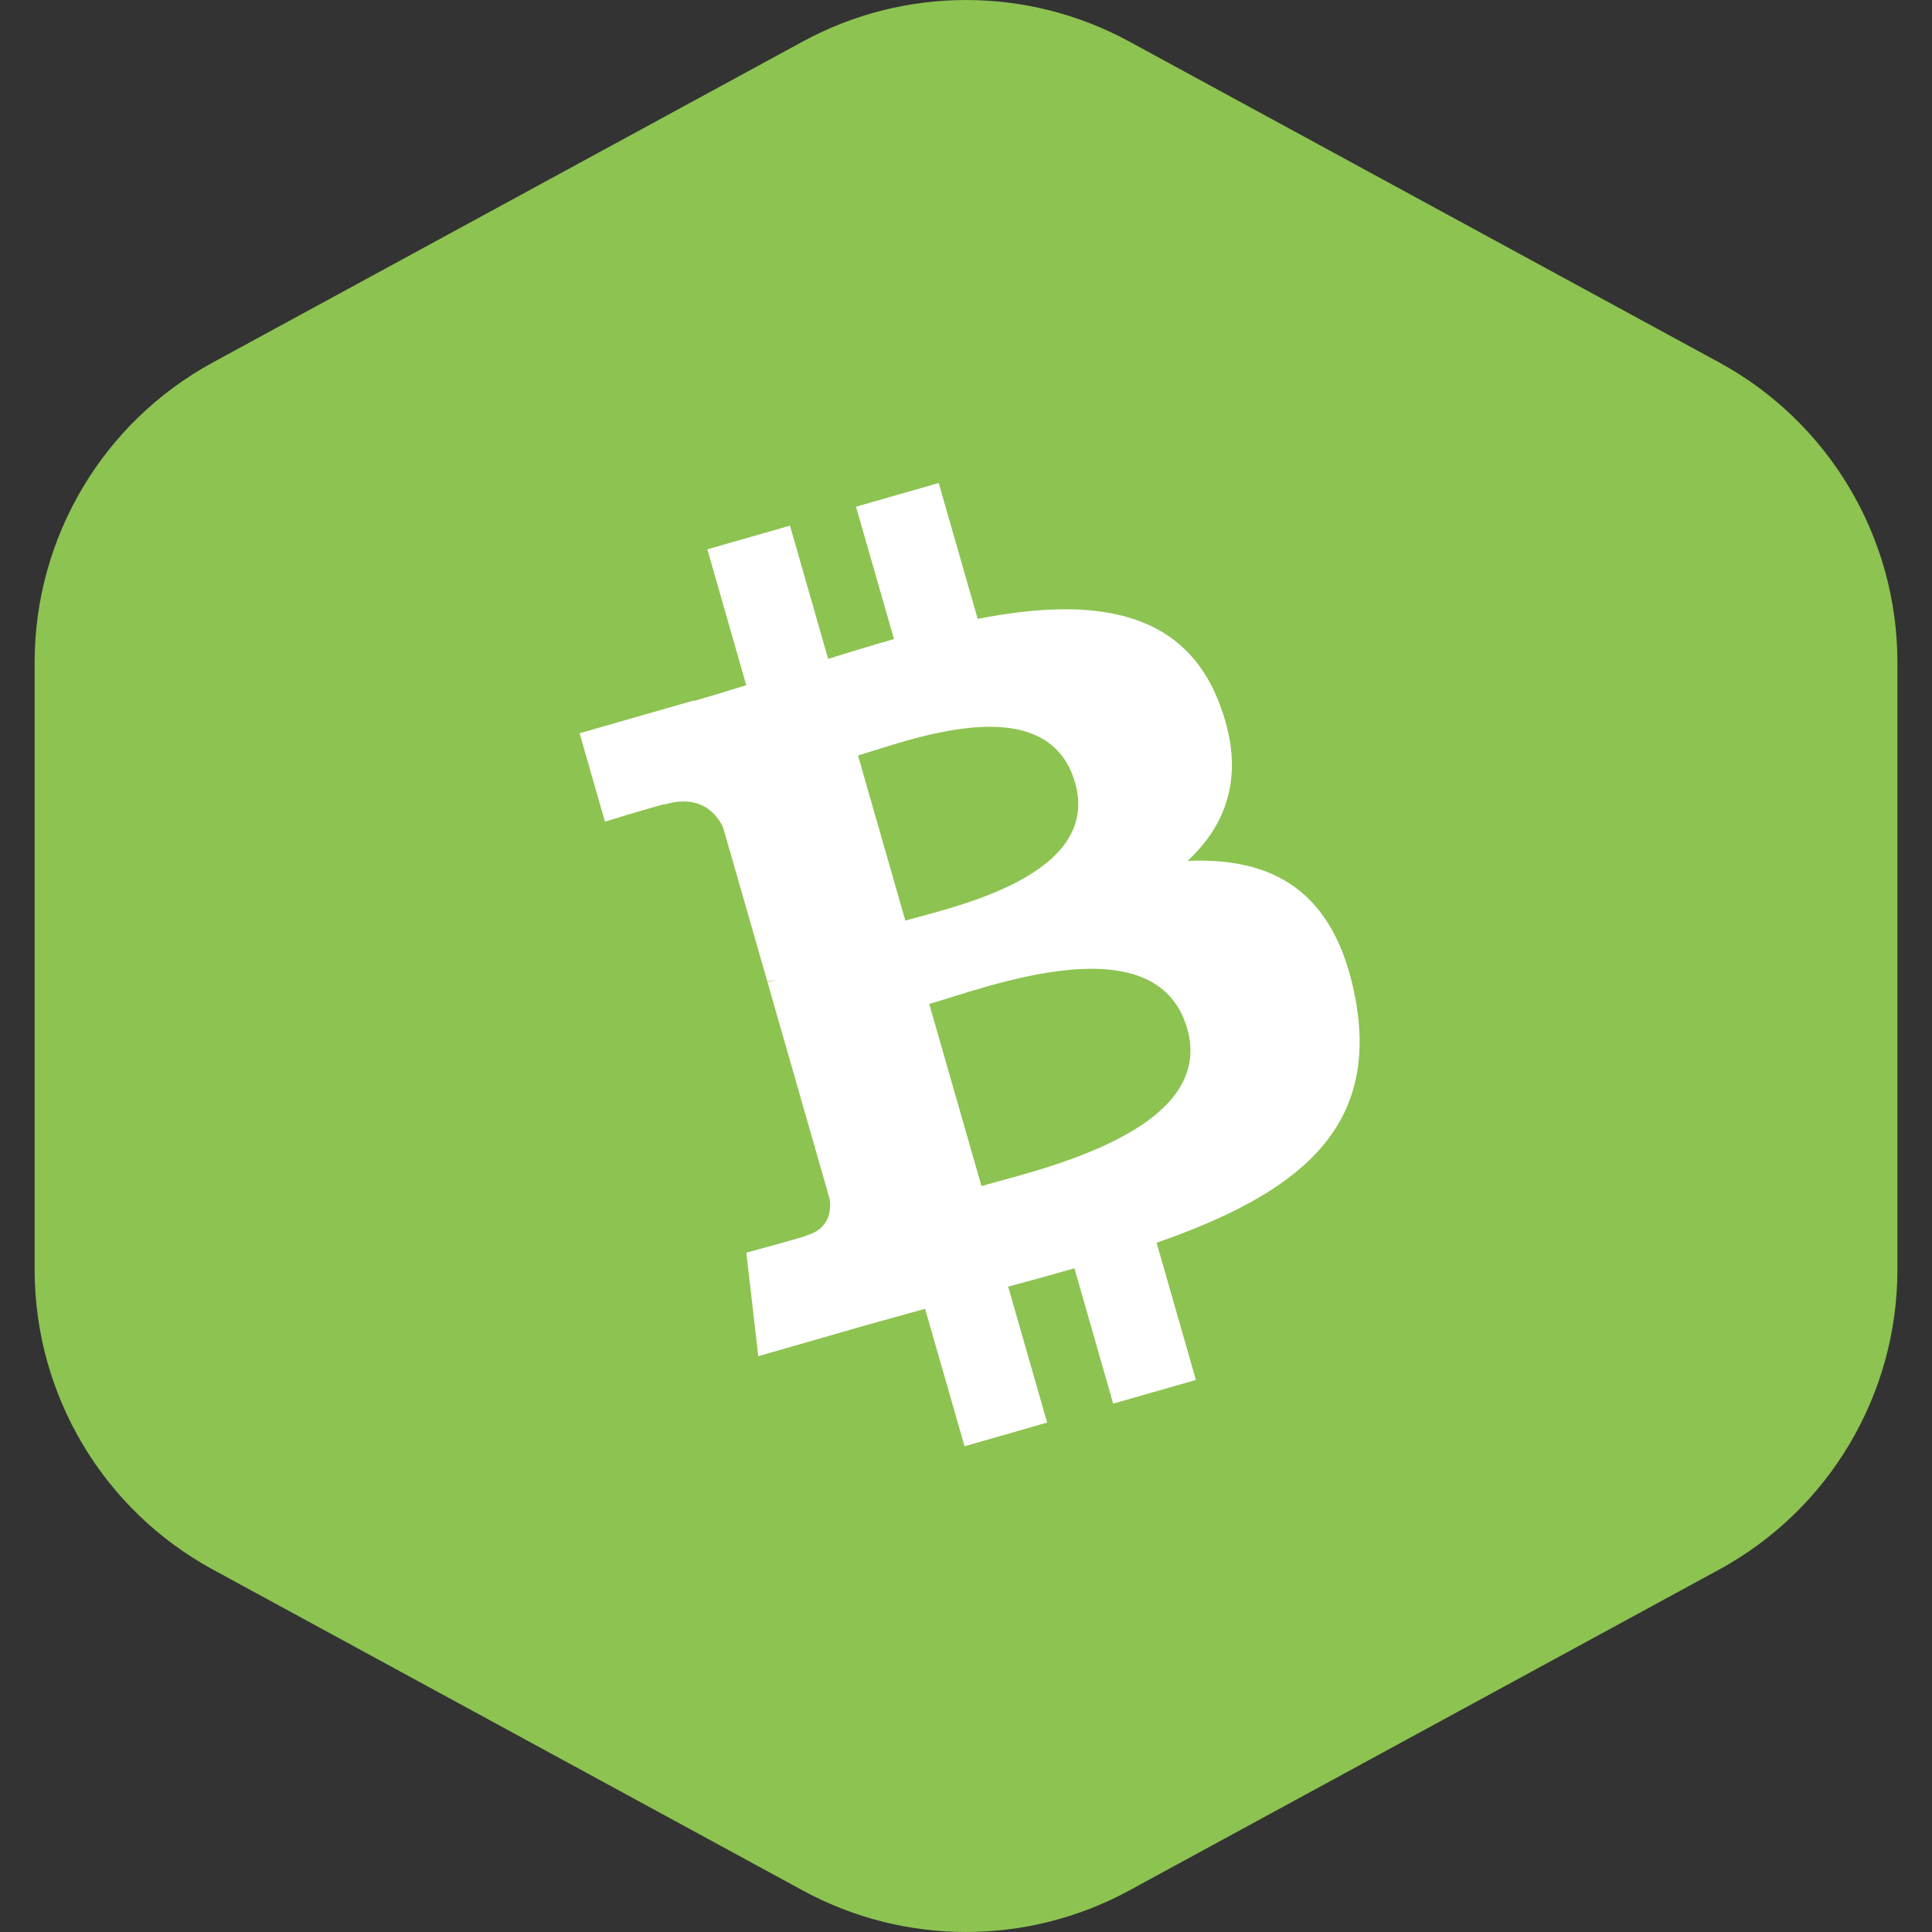 <svg width="40" height="40" viewBox="0 0 40 40" fill="none" xmlns="http://www.w3.org/2000/svg">
<rect x="0" y="0" width="40" height="40" fill="#333333" stroke="none"/>
<path fill-rule="evenodd" clip-rule="evenodd" d="M16.622 0.859C18.728 -0.286 21.272 -0.286 23.379 0.859L35.592 7.503C37.867 8.74 39.284 11.123 39.284 13.714V26.286C39.284 28.877 37.867 31.26 35.592 32.497L23.379 39.141C21.272 40.286 18.728 40.286 16.622 39.141L4.409 32.497C2.133 31.26 0.717 28.877 0.717 26.286L0.717 13.714C0.717 11.123 2.133 8.74 4.409 7.503L16.622 0.859Z" fill="#8DC351"/>
<g clip-path="url(#clip0_1_676)">
<path d="M20 36C28.837 36 36 28.837 36 20C36 11.163 28.837 4 20 4C11.163 4 4 11.163 4 20C4 28.837 11.163 36 20 36Z" fill="#8DC351"/>
<path d="M25.23 14.523C24.454 12.551 22.508 12.373 20.242 12.813L19.435 10L17.723 10.491L18.509 13.231C18.059 13.359 17.601 13.501 17.146 13.641L16.356 10.883L14.645 11.373L15.45 14.186C15.082 14.3 14.72 14.412 14.365 14.514L14.362 14.504L12 15.181L12.525 17.011C12.525 17.011 13.783 16.623 13.768 16.653C14.462 16.454 14.803 16.792 14.968 17.121L15.888 20.325C15.935 20.312 15.998 20.296 16.072 20.285L15.891 20.337L17.178 24.827C17.21 25.054 17.182 25.439 16.698 25.579C16.725 25.592 15.452 25.935 15.452 25.935L15.699 28.078L17.927 27.438C18.342 27.321 18.752 27.211 19.153 27.098L19.97 29.943L21.68 29.453L20.873 26.638C21.332 26.516 21.789 26.39 22.245 26.258L23.047 29.061L24.76 28.57L23.946 25.73C26.777 24.739 28.584 23.436 28.059 20.66C27.637 18.426 26.335 17.748 24.588 17.824C25.436 17.034 25.801 15.966 25.23 14.524V14.523ZM24.58 21.293C25.19 23.42 21.48 24.222 20.32 24.556L19.239 20.786C20.399 20.453 23.943 19.076 24.579 21.294L24.58 21.293ZM22.258 16.203C22.812 18.138 19.711 18.783 18.744 19.06L17.764 15.641C18.73 15.364 21.679 14.186 22.258 16.204V16.203Z" fill="white"/>
</g>
<defs>
<clipPath id="clip0_1_676">
<rect width="32" height="32" fill="white" transform="translate(4 4)"/>
</clipPath>
</defs>
</svg>
